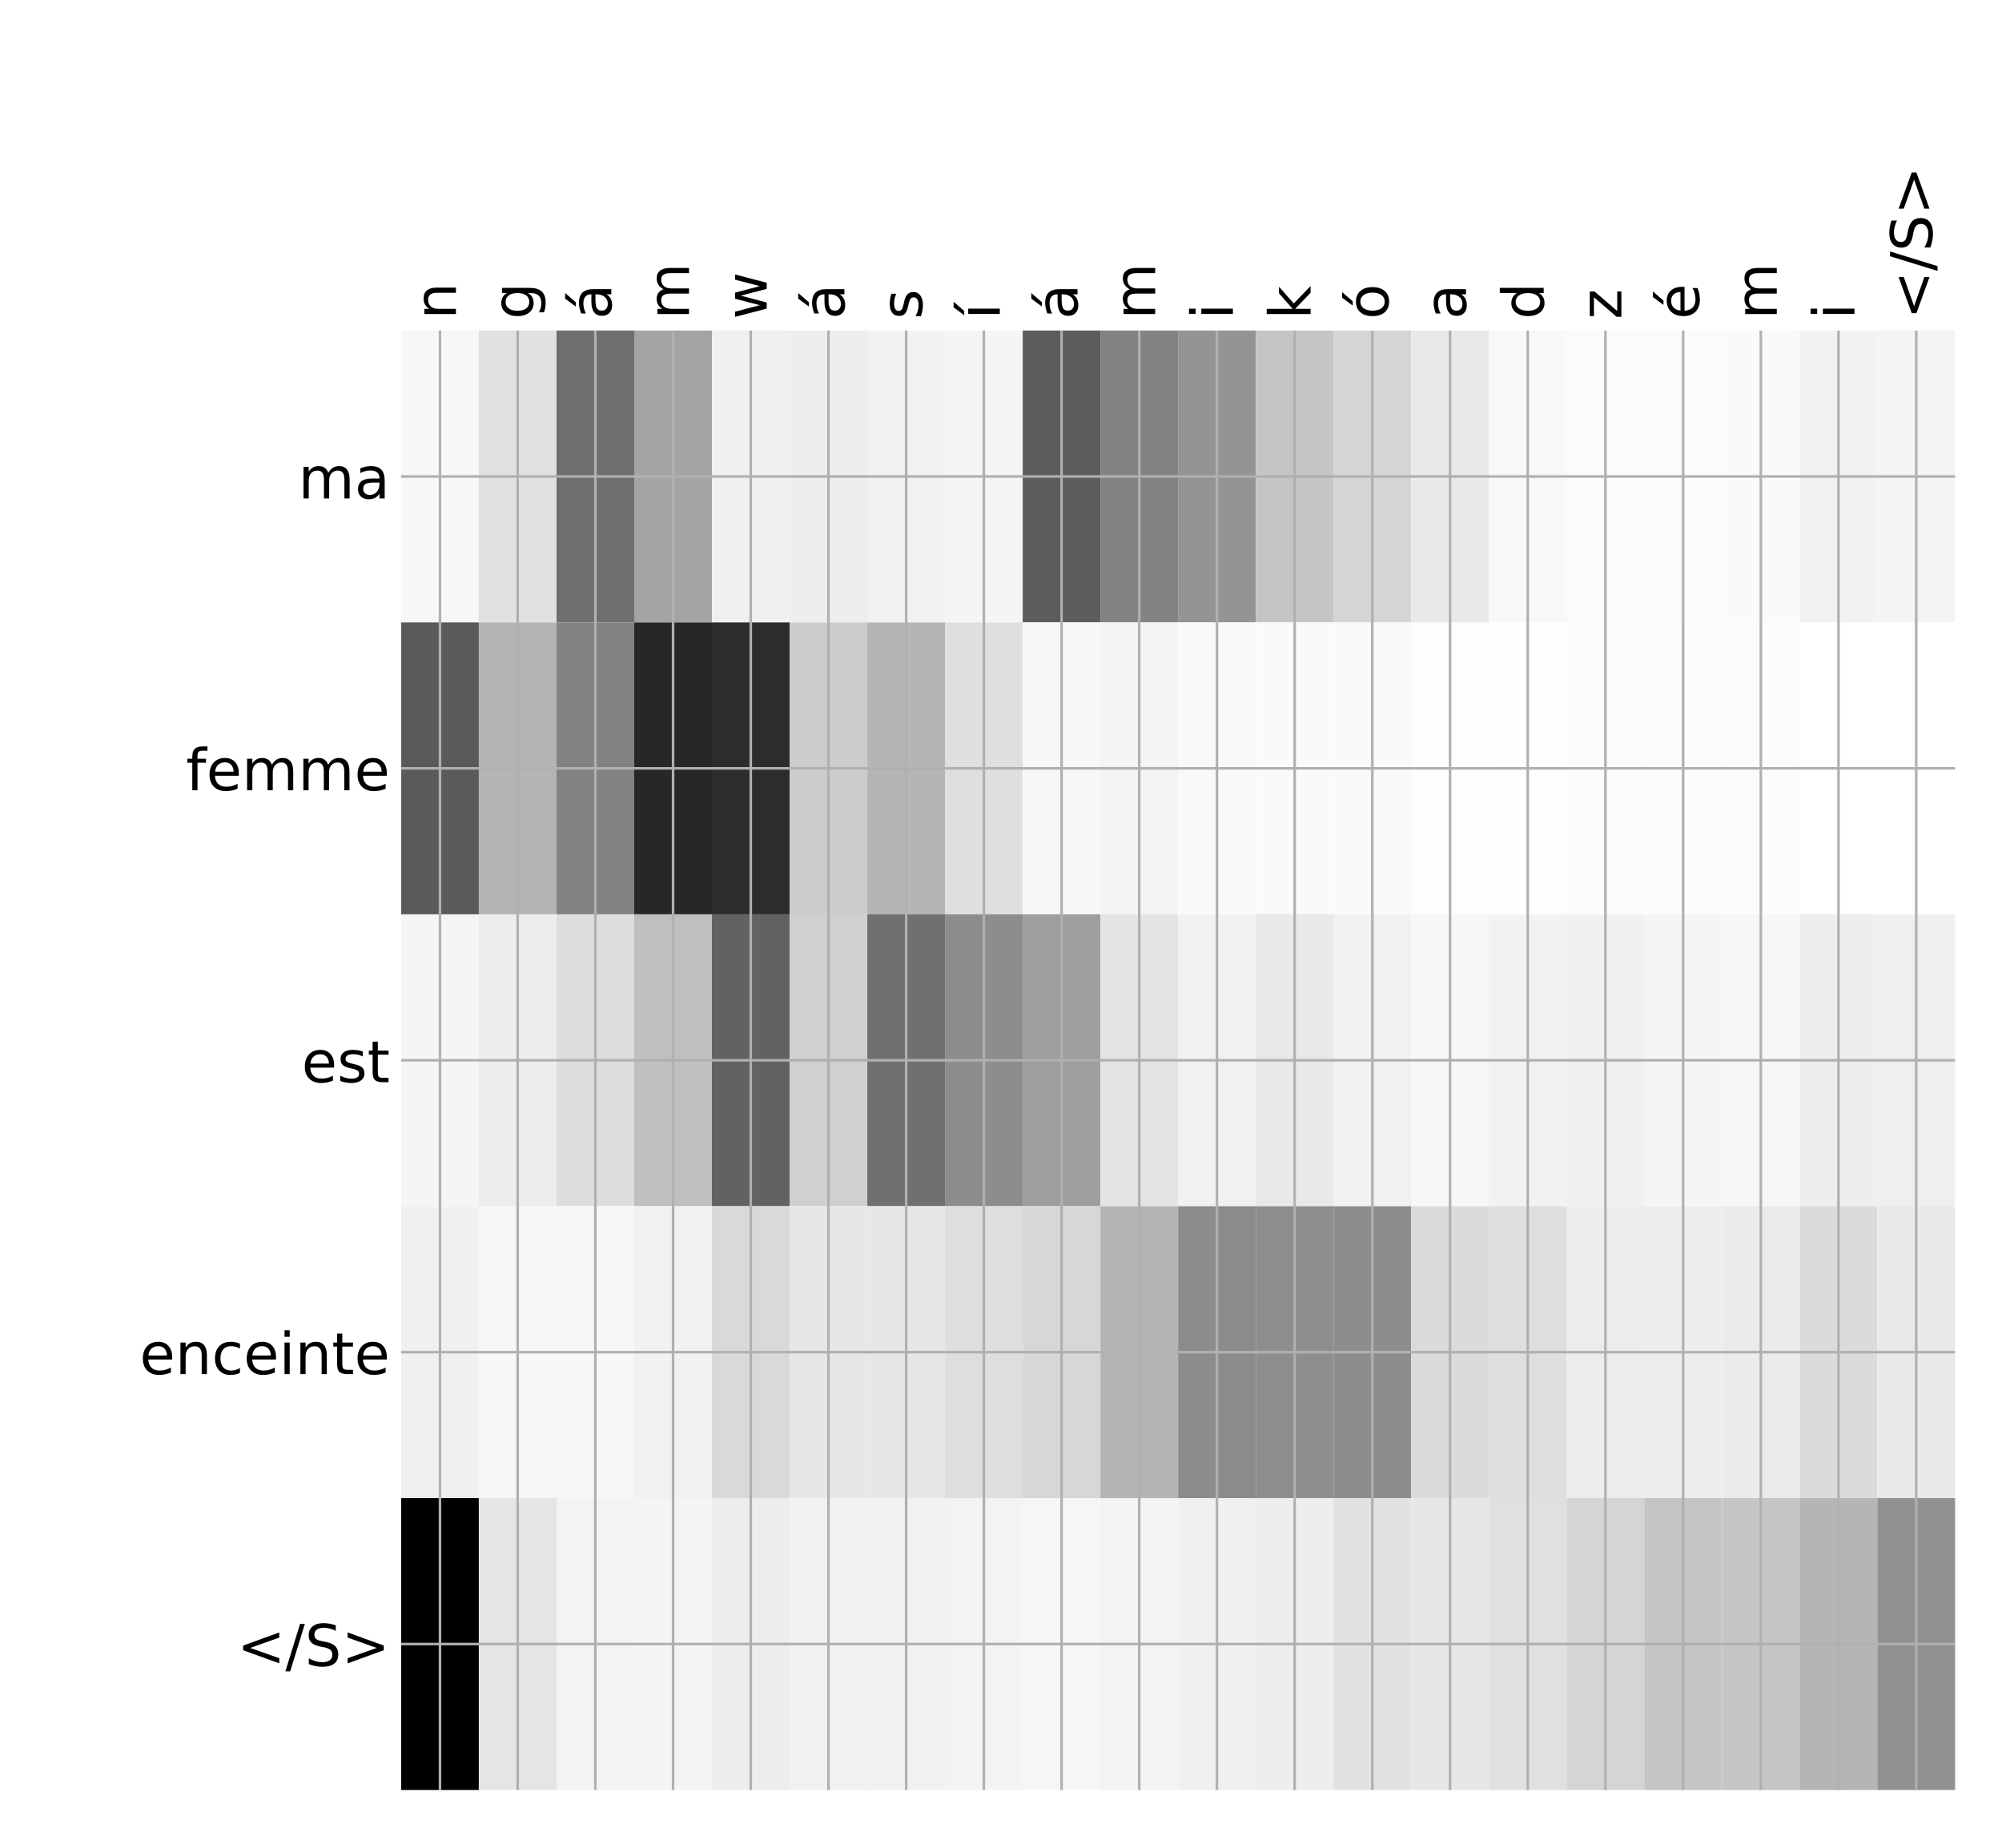 <?xml version="1.0" encoding="utf-8" standalone="no"?>
<!DOCTYPE svg PUBLIC "-//W3C//DTD SVG 1.1//EN"
  "http://www.w3.org/Graphics/SVG/1.1/DTD/svg11.dtd">
<!-- Created with matplotlib (http://matplotlib.org/) -->
<svg height="576pt" version="1.1" viewBox="0 0 624 576" width="624pt" xmlns="http://www.w3.org/2000/svg" xmlns:xlink="http://www.w3.org/1999/xlink">
 <defs>
  <style type="text/css">
*{stroke-linecap:butt;stroke-linejoin:round;}
  </style>
 </defs>
 <g id="figure_1">
  <g id="patch_1">
   <path d="M 0 576 
L 624 576 
L 624 0 
L 0 0 
z
" style="fill:#ffffff;"/>
  </g>
  <g id="axes_1">
   <g id="PolyCollection_1">
    <path clip-path="url(#p80ff401727)" d="M 125.03 103.033 
L 125.03 194.027 
L 149.247 194.027 
L 149.247 103.033 
L 125.03 103.033 
z
" style="fill:#f7f7f7;"/>
    <path clip-path="url(#p80ff401727)" d="M 149.247 103.033 
L 149.247 194.027 
L 173.465 194.027 
L 173.465 103.033 
L 149.247 103.033 
z
" style="fill:#e1e1e1;"/>
    <path clip-path="url(#p80ff401727)" d="M 173.465 103.033 
L 173.465 194.027 
L 197.682 194.027 
L 197.682 103.033 
L 173.465 103.033 
z
" style="fill:#6f6f6f;"/>
    <path clip-path="url(#p80ff401727)" d="M 197.682 103.033 
L 197.682 194.027 
L 221.899 194.027 
L 221.899 103.033 
L 197.682 103.033 
z
" style="fill:#a4a4a4;"/>
    <path clip-path="url(#p80ff401727)" d="M 221.899 103.033 
L 221.899 194.027 
L 246.116 194.027 
L 246.116 103.033 
L 221.899 103.033 
z
" style="fill:#f0f0f0;"/>
    <path clip-path="url(#p80ff401727)" d="M 246.116 103.033 
L 246.116 194.027 
L 270.334 194.027 
L 270.334 103.033 
L 246.116 103.033 
z
" style="fill:#eeeeee;"/>
    <path clip-path="url(#p80ff401727)" d="M 270.334 103.033 
L 270.334 194.027 
L 294.551 194.027 
L 294.551 103.033 
L 270.334 103.033 
z
" style="fill:#f2f2f2;"/>
    <path clip-path="url(#p80ff401727)" d="M 294.551 103.033 
L 294.551 194.027 
L 318.768 194.027 
L 318.768 103.033 
L 294.551 103.033 
z
" style="fill:#f5f5f5;"/>
    <path clip-path="url(#p80ff401727)" d="M 318.768 103.033 
L 318.768 194.027 
L 342.985 194.027 
L 342.985 103.033 
L 318.768 103.033 
z
" style="fill:#5c5c5c;"/>
    <path clip-path="url(#p80ff401727)" d="M 342.985 103.033 
L 342.985 194.027 
L 367.203 194.027 
L 367.203 103.033 
L 342.985 103.033 
z
" style="fill:#838383;"/>
    <path clip-path="url(#p80ff401727)" d="M 367.203 103.033 
L 367.203 194.027 
L 391.42 194.027 
L 391.42 103.033 
L 367.203 103.033 
z
" style="fill:#949494;"/>
    <path clip-path="url(#p80ff401727)" d="M 391.42 103.033 
L 391.42 194.027 
L 415.637 194.027 
L 415.637 103.033 
L 391.42 103.033 
z
" style="fill:#c5c5c5;"/>
    <path clip-path="url(#p80ff401727)" d="M 415.637 103.033 
L 415.637 194.027 
L 439.854 194.027 
L 439.854 103.033 
L 415.637 103.033 
z
" style="fill:#d5d5d5;"/>
    <path clip-path="url(#p80ff401727)" d="M 439.854 103.033 
L 439.854 194.027 
L 464.072 194.027 
L 464.072 103.033 
L 439.854 103.033 
z
" style="fill:#e9e9e9;"/>
    <path clip-path="url(#p80ff401727)" d="M 464.072 103.033 
L 464.072 194.027 
L 488.289 194.027 
L 488.289 103.033 
L 464.072 103.033 
z
" style="fill:#f8f8f8;"/>
    <path clip-path="url(#p80ff401727)" d="M 488.289 103.033 
L 488.289 194.027 
L 512.506 194.027 
L 512.506 103.033 
L 488.289 103.033 
z
" style="fill:#fbfbfb;"/>
    <path clip-path="url(#p80ff401727)" d="M 512.506 103.033 
L 512.506 194.027 
L 536.723 194.027 
L 536.723 103.033 
L 512.506 103.033 
z
" style="fill:#fbfbfb;"/>
    <path clip-path="url(#p80ff401727)" d="M 536.723 103.033 
L 536.723 194.027 
L 560.941 194.027 
L 560.941 103.033 
L 536.723 103.033 
z
" style="fill:#fafafa;"/>
    <path clip-path="url(#p80ff401727)" d="M 560.941 103.033 
L 560.941 194.027 
L 585.158 194.027 
L 585.158 103.033 
L 560.941 103.033 
z
" style="fill:#f2f2f2;"/>
    <path clip-path="url(#p80ff401727)" d="M 585.158 103.033 
L 585.158 194.027 
L 609.375 194.027 
L 609.375 103.033 
L 585.158 103.033 
z
" style="fill:#f4f4f4;"/>
    <path clip-path="url(#p80ff401727)" d="M 125.03 194.027 
L 125.03 285.02 
L 149.247 285.02 
L 149.247 194.027 
L 125.03 194.027 
z
" style="fill:#5a5a5a;"/>
    <path clip-path="url(#p80ff401727)" d="M 149.247 194.027 
L 149.247 285.02 
L 173.465 285.02 
L 173.465 194.027 
L 149.247 194.027 
z
" style="fill:#b4b4b4;"/>
    <path clip-path="url(#p80ff401727)" d="M 173.465 194.027 
L 173.465 285.02 
L 197.682 285.02 
L 197.682 194.027 
L 173.465 194.027 
z
" style="fill:#828282;"/>
    <path clip-path="url(#p80ff401727)" d="M 197.682 194.027 
L 197.682 285.02 
L 221.899 285.02 
L 221.899 194.027 
L 197.682 194.027 
z
" style="fill:#272727;"/>
    <path clip-path="url(#p80ff401727)" d="M 221.899 194.027 
L 221.899 285.02 
L 246.116 285.02 
L 246.116 194.027 
L 221.899 194.027 
z
" style="fill:#2c2c2c;"/>
    <path clip-path="url(#p80ff401727)" d="M 246.116 194.027 
L 246.116 285.02 
L 270.334 285.02 
L 270.334 194.027 
L 246.116 194.027 
z
" style="fill:#cccccc;"/>
    <path clip-path="url(#p80ff401727)" d="M 270.334 194.027 
L 270.334 285.02 
L 294.551 285.02 
L 294.551 194.027 
L 270.334 194.027 
z
" style="fill:#b5b5b5;"/>
    <path clip-path="url(#p80ff401727)" d="M 294.551 194.027 
L 294.551 285.02 
L 318.768 285.02 
L 318.768 194.027 
L 294.551 194.027 
z
" style="fill:#dfdfdf;"/>
    <path clip-path="url(#p80ff401727)" d="M 318.768 194.027 
L 318.768 285.02 
L 342.985 285.02 
L 342.985 194.027 
L 318.768 194.027 
z
" style="fill:#f7f7f7;"/>
    <path clip-path="url(#p80ff401727)" d="M 342.985 194.027 
L 342.985 285.02 
L 367.203 285.02 
L 367.203 194.027 
L 342.985 194.027 
z
" style="fill:#f4f4f4;"/>
    <path clip-path="url(#p80ff401727)" d="M 367.203 194.027 
L 367.203 285.02 
L 391.42 285.02 
L 391.42 194.027 
L 367.203 194.027 
z
" style="fill:#f9f9f9;"/>
    <path clip-path="url(#p80ff401727)" d="M 391.42 194.027 
L 391.42 285.02 
L 415.637 285.02 
L 415.637 194.027 
L 391.42 194.027 
z
" style="fill:#fafafa;"/>
    <path clip-path="url(#p80ff401727)" d="M 415.637 194.027 
L 415.637 285.02 
L 439.854 285.02 
L 439.854 194.027 
L 415.637 194.027 
z
" style="fill:#fafafa;"/>
    <path clip-path="url(#p80ff401727)" d="M 439.854 194.027 
L 439.854 285.02 
L 464.072 285.02 
L 464.072 194.027 
L 439.854 194.027 
z
" style="fill:#fdfdfd;"/>
    <path clip-path="url(#p80ff401727)" d="M 464.072 194.027 
L 464.072 285.02 
L 488.289 285.02 
L 488.289 194.027 
L 464.072 194.027 
z
" style="fill:#fefefe;"/>
    <path clip-path="url(#p80ff401727)" d="M 488.289 194.027 
L 488.289 285.02 
L 512.506 285.02 
L 512.506 194.027 
L 488.289 194.027 
z
" style="fill:#fcfcfc;"/>
    <path clip-path="url(#p80ff401727)" d="M 512.506 194.027 
L 512.506 285.02 
L 536.723 285.02 
L 536.723 194.027 
L 512.506 194.027 
z
" style="fill:#fcfcfc;"/>
    <path clip-path="url(#p80ff401727)" d="M 536.723 194.027 
L 536.723 285.02 
L 560.941 285.02 
L 560.941 194.027 
L 536.723 194.027 
z
" style="fill:#fcfcfc;"/>
    <path clip-path="url(#p80ff401727)" d="M 560.941 194.027 
L 560.941 285.02 
L 585.158 285.02 
L 585.158 194.027 
L 560.941 194.027 
z
" style="fill:#ffffff;"/>
    <path clip-path="url(#p80ff401727)" d="M 585.158 194.027 
L 585.158 285.02 
L 609.375 285.02 
L 609.375 194.027 
L 585.158 194.027 
z
" style="fill:#ffffff;"/>
    <path clip-path="url(#p80ff401727)" d="M 125.03 285.02 
L 125.03 376.013 
L 149.247 376.013 
L 149.247 285.02 
L 125.03 285.02 
z
" style="fill:#f5f5f5;"/>
    <path clip-path="url(#p80ff401727)" d="M 149.247 285.02 
L 149.247 376.013 
L 173.465 376.013 
L 173.465 285.02 
L 149.247 285.02 
z
" style="fill:#ededed;"/>
    <path clip-path="url(#p80ff401727)" d="M 173.465 285.02 
L 173.465 376.013 
L 197.682 376.013 
L 197.682 285.02 
L 173.465 285.02 
z
" style="fill:#dddddd;"/>
    <path clip-path="url(#p80ff401727)" d="M 197.682 285.02 
L 197.682 376.013 
L 221.899 376.013 
L 221.899 285.02 
L 197.682 285.02 
z
" style="fill:#bfbfbf;"/>
    <path clip-path="url(#p80ff401727)" d="M 221.899 285.02 
L 221.899 376.013 
L 246.116 376.013 
L 246.116 285.02 
L 221.899 285.02 
z
" style="fill:#626262;"/>
    <path clip-path="url(#p80ff401727)" d="M 246.116 285.02 
L 246.116 376.013 
L 270.334 376.013 
L 270.334 285.02 
L 246.116 285.02 
z
" style="fill:#d0d0d0;"/>
    <path clip-path="url(#p80ff401727)" d="M 270.334 285.02 
L 270.334 376.013 
L 294.551 376.013 
L 294.551 285.02 
L 270.334 285.02 
z
" style="fill:#707070;"/>
    <path clip-path="url(#p80ff401727)" d="M 294.551 285.02 
L 294.551 376.013 
L 318.768 376.013 
L 318.768 285.02 
L 294.551 285.02 
z
" style="fill:#8d8d8d;"/>
    <path clip-path="url(#p80ff401727)" d="M 318.768 285.02 
L 318.768 376.013 
L 342.985 376.013 
L 342.985 285.02 
L 318.768 285.02 
z
" style="fill:#9e9e9e;"/>
    <path clip-path="url(#p80ff401727)" d="M 342.985 285.02 
L 342.985 376.013 
L 367.203 376.013 
L 367.203 285.02 
L 342.985 285.02 
z
" style="fill:#e4e4e4;"/>
    <path clip-path="url(#p80ff401727)" d="M 367.203 285.02 
L 367.203 376.013 
L 391.42 376.013 
L 391.42 285.02 
L 367.203 285.02 
z
" style="fill:#f1f1f1;"/>
    <path clip-path="url(#p80ff401727)" d="M 391.42 285.02 
L 391.42 376.013 
L 415.637 376.013 
L 415.637 285.02 
L 391.42 285.02 
z
" style="fill:#e9e9e9;"/>
    <path clip-path="url(#p80ff401727)" d="M 415.637 285.02 
L 415.637 376.013 
L 439.854 376.013 
L 439.854 285.02 
L 415.637 285.02 
z
" style="fill:#f1f1f1;"/>
    <path clip-path="url(#p80ff401727)" d="M 439.854 285.02 
L 439.854 376.013 
L 464.072 376.013 
L 464.072 285.02 
L 439.854 285.02 
z
" style="fill:#f7f7f7;"/>
    <path clip-path="url(#p80ff401727)" d="M 464.072 285.02 
L 464.072 376.013 
L 488.289 376.013 
L 488.289 285.02 
L 464.072 285.02 
z
" style="fill:#f2f2f2;"/>
    <path clip-path="url(#p80ff401727)" d="M 488.289 285.02 
L 488.289 376.013 
L 512.506 376.013 
L 512.506 285.02 
L 488.289 285.02 
z
" style="fill:#f0f0f0;"/>
    <path clip-path="url(#p80ff401727)" d="M 512.506 285.02 
L 512.506 376.013 
L 536.723 376.013 
L 536.723 285.02 
L 512.506 285.02 
z
" style="fill:#f5f5f5;"/>
    <path clip-path="url(#p80ff401727)" d="M 536.723 285.02 
L 536.723 376.013 
L 560.941 376.013 
L 560.941 285.02 
L 536.723 285.02 
z
" style="fill:#f7f7f7;"/>
    <path clip-path="url(#p80ff401727)" d="M 560.941 285.02 
L 560.941 376.013 
L 585.158 376.013 
L 585.158 285.02 
L 560.941 285.02 
z
" style="fill:#eeeeee;"/>
    <path clip-path="url(#p80ff401727)" d="M 585.158 285.02 
L 585.158 376.013 
L 609.375 376.013 
L 609.375 285.02 
L 585.158 285.02 
z
" style="fill:#efefef;"/>
    <path clip-path="url(#p80ff401727)" d="M 125.03 376.013 
L 125.03 467.007 
L 149.247 467.007 
L 149.247 376.013 
L 125.03 376.013 
z
" style="fill:#f0f0f0;"/>
    <path clip-path="url(#p80ff401727)" d="M 149.247 376.013 
L 149.247 467.007 
L 173.465 467.007 
L 173.465 376.013 
L 149.247 376.013 
z
" style="fill:#f7f7f7;"/>
    <path clip-path="url(#p80ff401727)" d="M 173.465 376.013 
L 173.465 467.007 
L 197.682 467.007 
L 197.682 376.013 
L 173.465 376.013 
z
" style="fill:#f7f7f7;"/>
    <path clip-path="url(#p80ff401727)" d="M 197.682 376.013 
L 197.682 467.007 
L 221.899 467.007 
L 221.899 376.013 
L 197.682 376.013 
z
" style="fill:#f1f1f1;"/>
    <path clip-path="url(#p80ff401727)" d="M 221.899 376.013 
L 221.899 467.007 
L 246.116 467.007 
L 246.116 376.013 
L 221.899 376.013 
z
" style="fill:#d9d9d9;"/>
    <path clip-path="url(#p80ff401727)" d="M 246.116 376.013 
L 246.116 467.007 
L 270.334 467.007 
L 270.334 376.013 
L 246.116 376.013 
z
" style="fill:#e7e7e7;"/>
    <path clip-path="url(#p80ff401727)" d="M 270.334 376.013 
L 270.334 467.007 
L 294.551 467.007 
L 294.551 376.013 
L 270.334 376.013 
z
" style="fill:#e7e7e7;"/>
    <path clip-path="url(#p80ff401727)" d="M 294.551 376.013 
L 294.551 467.007 
L 318.768 467.007 
L 318.768 376.013 
L 294.551 376.013 
z
" style="fill:#dedede;"/>
    <path clip-path="url(#p80ff401727)" d="M 318.768 376.013 
L 318.768 467.007 
L 342.985 467.007 
L 342.985 376.013 
L 318.768 376.013 
z
" style="fill:#d7d7d7;"/>
    <path clip-path="url(#p80ff401727)" d="M 342.985 376.013 
L 342.985 467.007 
L 367.203 467.007 
L 367.203 376.013 
L 342.985 376.013 
z
" style="fill:#b4b4b4;"/>
    <path clip-path="url(#p80ff401727)" d="M 367.203 376.013 
L 367.203 467.007 
L 391.42 467.007 
L 391.42 376.013 
L 367.203 376.013 
z
" style="fill:#8c8c8c;"/>
    <path clip-path="url(#p80ff401727)" d="M 391.42 376.013 
L 391.42 467.007 
L 415.637 467.007 
L 415.637 376.013 
L 391.42 376.013 
z
" style="fill:#8e8e8e;"/>
    <path clip-path="url(#p80ff401727)" d="M 415.637 376.013 
L 415.637 467.007 
L 439.854 467.007 
L 439.854 376.013 
L 415.637 376.013 
z
" style="fill:#8d8d8d;"/>
    <path clip-path="url(#p80ff401727)" d="M 439.854 376.013 
L 439.854 467.007 
L 464.072 467.007 
L 464.072 376.013 
L 439.854 376.013 
z
" style="fill:#dbdbdb;"/>
    <path clip-path="url(#p80ff401727)" d="M 464.072 376.013 
L 464.072 467.007 
L 488.289 467.007 
L 488.289 376.013 
L 464.072 376.013 
z
" style="fill:#dfdfdf;"/>
    <path clip-path="url(#p80ff401727)" d="M 488.289 376.013 
L 488.289 467.007 
L 512.506 467.007 
L 512.506 376.013 
L 488.289 376.013 
z
" style="fill:#ececec;"/>
    <path clip-path="url(#p80ff401727)" d="M 512.506 376.013 
L 512.506 467.007 
L 536.723 467.007 
L 536.723 376.013 
L 512.506 376.013 
z
" style="fill:#ededed;"/>
    <path clip-path="url(#p80ff401727)" d="M 536.723 376.013 
L 536.723 467.007 
L 560.941 467.007 
L 560.941 376.013 
L 536.723 376.013 
z
" style="fill:#ebebeb;"/>
    <path clip-path="url(#p80ff401727)" d="M 560.941 376.013 
L 560.941 467.007 
L 585.158 467.007 
L 585.158 376.013 
L 560.941 376.013 
z
" style="fill:#dbdbdb;"/>
    <path clip-path="url(#p80ff401727)" d="M 585.158 376.013 
L 585.158 467.007 
L 609.375 467.007 
L 609.375 376.013 
L 585.158 376.013 
z
" style="fill:#e9e9e9;"/>
    <path clip-path="url(#p80ff401727)" d="M 125.03 467.007 
L 125.03 558 
L 149.247 558 
L 149.247 467.007 
L 125.03 467.007 
z
"/>
    <path clip-path="url(#p80ff401727)" d="M 149.247 467.007 
L 149.247 558 
L 173.465 558 
L 173.465 467.007 
L 149.247 467.007 
z
" style="fill:#e5e5e5;"/>
    <path clip-path="url(#p80ff401727)" d="M 173.465 467.007 
L 173.465 558 
L 197.682 558 
L 197.682 467.007 
L 173.465 467.007 
z
" style="fill:#f3f3f3;"/>
    <path clip-path="url(#p80ff401727)" d="M 197.682 467.007 
L 197.682 558 
L 221.899 558 
L 221.899 467.007 
L 197.682 467.007 
z
" style="fill:#f4f4f4;"/>
    <path clip-path="url(#p80ff401727)" d="M 221.899 467.007 
L 221.899 558 
L 246.116 558 
L 246.116 467.007 
L 221.899 467.007 
z
" style="fill:#ededed;"/>
    <path clip-path="url(#p80ff401727)" d="M 246.116 467.007 
L 246.116 558 
L 270.334 558 
L 270.334 467.007 
L 246.116 467.007 
z
" style="fill:#f1f1f1;"/>
    <path clip-path="url(#p80ff401727)" d="M 270.334 467.007 
L 270.334 558 
L 294.551 558 
L 294.551 467.007 
L 270.334 467.007 
z
" style="fill:#f1f1f1;"/>
    <path clip-path="url(#p80ff401727)" d="M 294.551 467.007 
L 294.551 558 
L 318.768 558 
L 318.768 467.007 
L 294.551 467.007 
z
" style="fill:#f3f3f3;"/>
    <path clip-path="url(#p80ff401727)" d="M 318.768 467.007 
L 318.768 558 
L 342.985 558 
L 342.985 467.007 
L 318.768 467.007 
z
" style="fill:#f6f6f6;"/>
    <path clip-path="url(#p80ff401727)" d="M 342.985 467.007 
L 342.985 558 
L 367.203 558 
L 367.203 467.007 
L 342.985 467.007 
z
" style="fill:#f3f3f3;"/>
    <path clip-path="url(#p80ff401727)" d="M 367.203 467.007 
L 367.203 558 
L 391.42 558 
L 391.42 467.007 
L 367.203 467.007 
z
" style="fill:#f0f0f0;"/>
    <path clip-path="url(#p80ff401727)" d="M 391.42 467.007 
L 391.42 558 
L 415.637 558 
L 415.637 467.007 
L 391.42 467.007 
z
" style="fill:#eeeeee;"/>
    <path clip-path="url(#p80ff401727)" d="M 415.637 467.007 
L 415.637 558 
L 439.854 558 
L 439.854 467.007 
L 415.637 467.007 
z
" style="fill:#e2e2e2;"/>
    <path clip-path="url(#p80ff401727)" d="M 439.854 467.007 
L 439.854 558 
L 464.072 558 
L 464.072 467.007 
L 439.854 467.007 
z
" style="fill:#e7e7e7;"/>
    <path clip-path="url(#p80ff401727)" d="M 464.072 467.007 
L 464.072 558 
L 488.289 558 
L 488.289 467.007 
L 464.072 467.007 
z
" style="fill:#e0e0e0;"/>
    <path clip-path="url(#p80ff401727)" d="M 488.289 467.007 
L 488.289 558 
L 512.506 558 
L 512.506 467.007 
L 488.289 467.007 
z
" style="fill:#d5d5d5;"/>
    <path clip-path="url(#p80ff401727)" d="M 512.506 467.007 
L 512.506 558 
L 536.723 558 
L 536.723 467.007 
L 512.506 467.007 
z
" style="fill:#c5c5c5;"/>
    <path clip-path="url(#p80ff401727)" d="M 536.723 467.007 
L 536.723 558 
L 560.941 558 
L 560.941 467.007 
L 536.723 467.007 
z
" style="fill:#c5c5c5;"/>
    <path clip-path="url(#p80ff401727)" d="M 560.941 467.007 
L 560.941 558 
L 585.158 558 
L 585.158 467.007 
L 560.941 467.007 
z
" style="fill:#b5b5b5;"/>
    <path clip-path="url(#p80ff401727)" d="M 585.158 467.007 
L 585.158 558 
L 609.375 558 
L 609.375 467.007 
L 585.158 467.007 
z
" style="fill:#919191;"/>
   </g>
   <g id="matplotlib.axis_1">
    <g id="xtick_1">
     <g id="line2d_1">
      <path clip-path="url(#p80ff401727)" d="M 137.139 558 
L 137.139 103.033 
" style="fill:none;stroke:#b0b0b0;stroke-linecap:square;stroke-width:0.8;"/>
     </g>
     <g id="line2d_2"/>
     <g id="text_1">
      <!-- n -->
      <defs>
       <path d="M 54.891 33.016 
L 54.891 0 
L 45.906 0 
L 45.906 32.719 
Q 45.906 40.484 42.875 44.328 
Q 39.844 48.188 33.797 48.188 
Q 26.516 48.188 22.312 43.547 
Q 18.109 38.922 18.109 30.906 
L 18.109 0 
L 9.078 0 
L 9.078 54.688 
L 18.109 54.688 
L 18.109 46.188 
Q 21.344 51.125 25.703 53.562 
Q 30.078 56 35.797 56 
Q 45.219 56 50.047 50.172 
Q 54.891 44.344 54.891 33.016 
z
" id="DejaVuSans-6e"/>
      </defs>
      <g transform="translate(142.106 99.533)rotate(-90)scale(0.18 -0.18)">
       <use xlink:href="#DejaVuSans-6e"/>
      </g>
     </g>
    </g>
    <g id="xtick_2">
     <g id="line2d_3">
      <path clip-path="url(#p80ff401727)" d="M 161.356 558 
L 161.356 103.033 
" style="fill:none;stroke:#b0b0b0;stroke-linecap:square;stroke-width:0.8;"/>
     </g>
     <g id="line2d_4"/>
     <g id="text_2">
      <!-- g -->
      <defs>
       <path d="M 45.406 27.984 
Q 45.406 37.75 41.375 43.109 
Q 37.359 48.484 30.078 48.484 
Q 22.859 48.484 18.828 43.109 
Q 14.797 37.75 14.797 27.984 
Q 14.797 18.266 18.828 12.891 
Q 22.859 7.516 30.078 7.516 
Q 37.359 7.516 41.375 12.891 
Q 45.406 18.266 45.406 27.984 
z
M 54.391 6.781 
Q 54.391 -7.172 48.188 -13.984 
Q 42 -20.797 29.203 -20.797 
Q 24.469 -20.797 20.266 -20.094 
Q 16.062 -19.391 12.109 -17.922 
L 12.109 -9.188 
Q 16.062 -11.328 19.922 -12.344 
Q 23.781 -13.375 27.781 -13.375 
Q 36.625 -13.375 41.016 -8.766 
Q 45.406 -4.156 45.406 5.172 
L 45.406 9.625 
Q 42.625 4.781 38.281 2.391 
Q 33.938 0 27.875 0 
Q 17.828 0 11.672 7.656 
Q 5.516 15.328 5.516 27.984 
Q 5.516 40.672 11.672 48.328 
Q 17.828 56 27.875 56 
Q 33.938 56 38.281 53.609 
Q 42.625 51.219 45.406 46.391 
L 45.406 54.688 
L 54.391 54.688 
z
" id="DejaVuSans-67"/>
      </defs>
      <g transform="translate(166.323 99.533)rotate(-90)scale(0.18 -0.18)">
       <use xlink:href="#DejaVuSans-67"/>
      </g>
     </g>
    </g>
    <g id="xtick_3">
     <g id="line2d_5">
      <path clip-path="url(#p80ff401727)" d="M 185.573 558 
L 185.573 103.033 
" style="fill:none;stroke:#b0b0b0;stroke-linecap:square;stroke-width:0.8;"/>
     </g>
     <g id="line2d_6"/>
     <g id="text_3">
      <!-- á -->
      <defs>
       <path d="M 34.281 27.484 
Q 23.391 27.484 19.188 25 
Q 14.984 22.516 14.984 16.5 
Q 14.984 11.719 18.141 8.906 
Q 21.297 6.109 26.703 6.109 
Q 34.188 6.109 38.703 11.406 
Q 43.219 16.703 43.219 25.484 
L 43.219 27.484 
z
M 52.203 31.203 
L 52.203 0 
L 43.219 0 
L 43.219 8.297 
Q 40.141 3.328 35.547 0.953 
Q 30.953 -1.422 24.312 -1.422 
Q 15.922 -1.422 10.953 3.297 
Q 6 8.016 6 15.922 
Q 6 25.141 12.172 29.828 
Q 18.359 34.516 30.609 34.516 
L 43.219 34.516 
L 43.219 35.406 
Q 43.219 41.609 39.141 45 
Q 35.062 48.391 27.688 48.391 
Q 23 48.391 18.547 47.266 
Q 14.109 46.141 10.016 43.891 
L 10.016 52.203 
Q 14.938 54.109 19.578 55.047 
Q 24.219 56 28.609 56 
Q 40.484 56 46.344 49.844 
Q 52.203 43.703 52.203 31.203 
z
M 35.781 79.984 
L 45.5 79.984 
L 29.594 61.625 
L 22.109 61.625 
z
" id="DejaVuSans-e1"/>
      </defs>
      <g transform="translate(190.54 99.533)rotate(-90)scale(0.18 -0.18)">
       <use xlink:href="#DejaVuSans-e1"/>
      </g>
     </g>
    </g>
    <g id="xtick_4">
     <g id="line2d_7">
      <path clip-path="url(#p80ff401727)" d="M 209.791 558 
L 209.791 103.033 
" style="fill:none;stroke:#b0b0b0;stroke-linecap:square;stroke-width:0.8;"/>
     </g>
     <g id="line2d_8"/>
     <g id="text_4">
      <!-- m -->
      <defs>
       <path d="M 52 44.188 
Q 55.375 50.25 60.062 53.125 
Q 64.75 56 71.094 56 
Q 79.641 56 84.281 50.016 
Q 88.922 44.047 88.922 33.016 
L 88.922 0 
L 79.891 0 
L 79.891 32.719 
Q 79.891 40.578 77.094 44.375 
Q 74.312 48.188 68.609 48.188 
Q 61.625 48.188 57.562 43.547 
Q 53.516 38.922 53.516 30.906 
L 53.516 0 
L 44.484 0 
L 44.484 32.719 
Q 44.484 40.625 41.703 44.406 
Q 38.922 48.188 33.109 48.188 
Q 26.219 48.188 22.156 43.531 
Q 18.109 38.875 18.109 30.906 
L 18.109 0 
L 9.078 0 
L 9.078 54.688 
L 18.109 54.688 
L 18.109 46.188 
Q 21.188 51.219 25.484 53.609 
Q 29.781 56 35.688 56 
Q 41.656 56 45.828 52.969 
Q 50 49.953 52 44.188 
z
" id="DejaVuSans-6d"/>
      </defs>
      <g transform="translate(214.757 99.533)rotate(-90)scale(0.18 -0.18)">
       <use xlink:href="#DejaVuSans-6d"/>
      </g>
     </g>
    </g>
    <g id="xtick_5">
     <g id="line2d_9">
      <path clip-path="url(#p80ff401727)" d="M 234.008 558 
L 234.008 103.033 
" style="fill:none;stroke:#b0b0b0;stroke-linecap:square;stroke-width:0.8;"/>
     </g>
     <g id="line2d_10"/>
     <g id="text_5">
      <!-- w -->
      <defs>
       <path d="M 4.203 54.688 
L 13.188 54.688 
L 24.422 12.016 
L 35.594 54.688 
L 46.188 54.688 
L 57.422 12.016 
L 68.609 54.688 
L 77.594 54.688 
L 63.281 0 
L 52.688 0 
L 40.922 44.828 
L 29.109 0 
L 18.5 0 
z
" id="DejaVuSans-77"/>
      </defs>
      <g transform="translate(238.975 99.533)rotate(-90)scale(0.18 -0.18)">
       <use xlink:href="#DejaVuSans-77"/>
      </g>
     </g>
    </g>
    <g id="xtick_6">
     <g id="line2d_11">
      <path clip-path="url(#p80ff401727)" d="M 258.225 558 
L 258.225 103.033 
" style="fill:none;stroke:#b0b0b0;stroke-linecap:square;stroke-width:0.8;"/>
     </g>
     <g id="line2d_12"/>
     <g id="text_6">
      <!-- á -->
      <g transform="translate(263.192 99.533)rotate(-90)scale(0.18 -0.18)">
       <use xlink:href="#DejaVuSans-e1"/>
      </g>
     </g>
    </g>
    <g id="xtick_7">
     <g id="line2d_13">
      <path clip-path="url(#p80ff401727)" d="M 282.442 558 
L 282.442 103.033 
" style="fill:none;stroke:#b0b0b0;stroke-linecap:square;stroke-width:0.8;"/>
     </g>
     <g id="line2d_14"/>
     <g id="text_7">
      <!-- s -->
      <defs>
       <path d="M 44.281 53.078 
L 44.281 44.578 
Q 40.484 46.531 36.375 47.5 
Q 32.281 48.484 27.875 48.484 
Q 21.188 48.484 17.844 46.438 
Q 14.5 44.391 14.5 40.281 
Q 14.5 37.156 16.891 35.375 
Q 19.281 33.594 26.516 31.984 
L 29.594 31.297 
Q 39.156 29.25 43.188 25.516 
Q 47.219 21.781 47.219 15.094 
Q 47.219 7.469 41.188 3.016 
Q 35.156 -1.422 24.609 -1.422 
Q 20.219 -1.422 15.453 -0.562 
Q 10.688 0.297 5.422 2 
L 5.422 11.281 
Q 10.406 8.688 15.234 7.391 
Q 20.062 6.109 24.812 6.109 
Q 31.156 6.109 34.562 8.281 
Q 37.984 10.453 37.984 14.406 
Q 37.984 18.062 35.516 20.016 
Q 33.062 21.969 24.703 23.781 
L 21.578 24.516 
Q 13.234 26.266 9.516 29.906 
Q 5.812 33.547 5.812 39.891 
Q 5.812 47.609 11.281 51.797 
Q 16.75 56 26.812 56 
Q 31.781 56 36.172 55.266 
Q 40.578 54.547 44.281 53.078 
z
" id="DejaVuSans-73"/>
      </defs>
      <g transform="translate(287.409 99.533)rotate(-90)scale(0.18 -0.18)">
       <use xlink:href="#DejaVuSans-73"/>
      </g>
     </g>
    </g>
    <g id="xtick_8">
     <g id="line2d_15">
      <path clip-path="url(#p80ff401727)" d="M 306.66 558 
L 306.66 103.033 
" style="fill:none;stroke:#b0b0b0;stroke-linecap:square;stroke-width:0.8;"/>
     </g>
     <g id="line2d_16"/>
     <g id="text_8">
      <!-- í -->
      <defs>
       <path d="M 20.656 79.984 
L 30.375 79.984 
L 14.469 61.625 
L 6.984 61.625 
z
M 9.422 54.688 
L 18.406 54.688 
L 18.406 0 
L 9.422 0 
z
M 13.922 56 
z
" id="DejaVuSans-ed"/>
      </defs>
      <g transform="translate(311.626 99.533)rotate(-90)scale(0.18 -0.18)">
       <use xlink:href="#DejaVuSans-ed"/>
      </g>
     </g>
    </g>
    <g id="xtick_9">
     <g id="line2d_17">
      <path clip-path="url(#p80ff401727)" d="M 330.877 558 
L 330.877 103.033 
" style="fill:none;stroke:#b0b0b0;stroke-linecap:square;stroke-width:0.8;"/>
     </g>
     <g id="line2d_18"/>
     <g id="text_9">
      <!-- á -->
      <g transform="translate(335.844 99.533)rotate(-90)scale(0.18 -0.18)">
       <use xlink:href="#DejaVuSans-e1"/>
      </g>
     </g>
    </g>
    <g id="xtick_10">
     <g id="line2d_19">
      <path clip-path="url(#p80ff401727)" d="M 355.094 558 
L 355.094 103.033 
" style="fill:none;stroke:#b0b0b0;stroke-linecap:square;stroke-width:0.8;"/>
     </g>
     <g id="line2d_20"/>
     <g id="text_10">
      <!-- m -->
      <g transform="translate(360.061 99.533)rotate(-90)scale(0.18 -0.18)">
       <use xlink:href="#DejaVuSans-6d"/>
      </g>
     </g>
    </g>
    <g id="xtick_11">
     <g id="line2d_21">
      <path clip-path="url(#p80ff401727)" d="M 379.311 558 
L 379.311 103.033 
" style="fill:none;stroke:#b0b0b0;stroke-linecap:square;stroke-width:0.8;"/>
     </g>
     <g id="line2d_22"/>
     <g id="text_11">
      <!-- i -->
      <defs>
       <path d="M 9.422 54.688 
L 18.406 54.688 
L 18.406 0 
L 9.422 0 
z
M 9.422 75.984 
L 18.406 75.984 
L 18.406 64.594 
L 9.422 64.594 
z
" id="DejaVuSans-69"/>
      </defs>
      <g transform="translate(384.278 99.533)rotate(-90)scale(0.18 -0.18)">
       <use xlink:href="#DejaVuSans-69"/>
      </g>
     </g>
    </g>
    <g id="xtick_12">
     <g id="line2d_23">
      <path clip-path="url(#p80ff401727)" d="M 403.528 558 
L 403.528 103.033 
" style="fill:none;stroke:#b0b0b0;stroke-linecap:square;stroke-width:0.8;"/>
     </g>
     <g id="line2d_24"/>
     <g id="text_12">
      <!-- k -->
      <defs>
       <path d="M 9.078 75.984 
L 18.109 75.984 
L 18.109 31.109 
L 44.922 54.688 
L 56.391 54.688 
L 27.391 29.109 
L 57.625 0 
L 45.906 0 
L 18.109 26.703 
L 18.109 0 
L 9.078 0 
z
" id="DejaVuSans-6b"/>
      </defs>
      <g transform="translate(408.495 99.533)rotate(-90)scale(0.18 -0.18)">
       <use xlink:href="#DejaVuSans-6b"/>
      </g>
     </g>
    </g>
    <g id="xtick_13">
     <g id="line2d_25">
      <path clip-path="url(#p80ff401727)" d="M 427.746 558 
L 427.746 103.033 
" style="fill:none;stroke:#b0b0b0;stroke-linecap:square;stroke-width:0.8;"/>
     </g>
     <g id="line2d_26"/>
     <g id="text_13">
      <!-- ó -->
      <defs>
       <path d="M 30.609 48.391 
Q 23.391 48.391 19.188 42.75 
Q 14.984 37.109 14.984 27.297 
Q 14.984 17.484 19.156 11.844 
Q 23.344 6.203 30.609 6.203 
Q 37.797 6.203 41.984 11.859 
Q 46.188 17.531 46.188 27.297 
Q 46.188 37.016 41.984 42.703 
Q 37.797 48.391 30.609 48.391 
z
M 30.609 56 
Q 42.328 56 49.016 48.375 
Q 55.719 40.766 55.719 27.297 
Q 55.719 13.875 49.016 6.219 
Q 42.328 -1.422 30.609 -1.422 
Q 18.844 -1.422 12.172 6.219 
Q 5.516 13.875 5.516 27.297 
Q 5.516 40.766 12.172 48.375 
Q 18.844 56 30.609 56 
z
M 37.406 79.984 
L 47.125 79.984 
L 31.219 61.625 
L 23.734 61.625 
z
" id="DejaVuSans-f3"/>
      </defs>
      <g transform="translate(432.713 99.533)rotate(-90)scale(0.18 -0.18)">
       <use xlink:href="#DejaVuSans-f3"/>
      </g>
     </g>
    </g>
    <g id="xtick_14">
     <g id="line2d_27">
      <path clip-path="url(#p80ff401727)" d="M 451.963 558 
L 451.963 103.033 
" style="fill:none;stroke:#b0b0b0;stroke-linecap:square;stroke-width:0.8;"/>
     </g>
     <g id="line2d_28"/>
     <g id="text_14">
      <!-- a -->
      <defs>
       <path d="M 34.281 27.484 
Q 23.391 27.484 19.188 25 
Q 14.984 22.516 14.984 16.5 
Q 14.984 11.719 18.141 8.906 
Q 21.297 6.109 26.703 6.109 
Q 34.188 6.109 38.703 11.406 
Q 43.219 16.703 43.219 25.484 
L 43.219 27.484 
z
M 52.203 31.203 
L 52.203 0 
L 43.219 0 
L 43.219 8.297 
Q 40.141 3.328 35.547 0.953 
Q 30.953 -1.422 24.312 -1.422 
Q 15.922 -1.422 10.953 3.297 
Q 6 8.016 6 15.922 
Q 6 25.141 12.172 29.828 
Q 18.359 34.516 30.609 34.516 
L 43.219 34.516 
L 43.219 35.406 
Q 43.219 41.609 39.141 45 
Q 35.062 48.391 27.688 48.391 
Q 23 48.391 18.547 47.266 
Q 14.109 46.141 10.016 43.891 
L 10.016 52.203 
Q 14.938 54.109 19.578 55.047 
Q 24.219 56 28.609 56 
Q 40.484 56 46.344 49.844 
Q 52.203 43.703 52.203 31.203 
z
" id="DejaVuSans-61"/>
      </defs>
      <g transform="translate(456.93 99.533)rotate(-90)scale(0.18 -0.18)">
       <use xlink:href="#DejaVuSans-61"/>
      </g>
     </g>
    </g>
    <g id="xtick_15">
     <g id="line2d_29">
      <path clip-path="url(#p80ff401727)" d="M 476.18 558 
L 476.18 103.033 
" style="fill:none;stroke:#b0b0b0;stroke-linecap:square;stroke-width:0.8;"/>
     </g>
     <g id="line2d_30"/>
     <g id="text_15">
      <!-- d -->
      <defs>
       <path d="M 45.406 46.391 
L 45.406 75.984 
L 54.391 75.984 
L 54.391 0 
L 45.406 0 
L 45.406 8.203 
Q 42.578 3.328 38.25 0.953 
Q 33.938 -1.422 27.875 -1.422 
Q 17.969 -1.422 11.734 6.484 
Q 5.516 14.406 5.516 27.297 
Q 5.516 40.188 11.734 48.094 
Q 17.969 56 27.875 56 
Q 33.938 56 38.25 53.625 
Q 42.578 51.266 45.406 46.391 
z
M 14.797 27.297 
Q 14.797 17.391 18.875 11.75 
Q 22.953 6.109 30.078 6.109 
Q 37.203 6.109 41.297 11.75 
Q 45.406 17.391 45.406 27.297 
Q 45.406 37.203 41.297 42.844 
Q 37.203 48.484 30.078 48.484 
Q 22.953 48.484 18.875 42.844 
Q 14.797 37.203 14.797 27.297 
z
" id="DejaVuSans-64"/>
      </defs>
      <g transform="translate(481.147 99.533)rotate(-90)scale(0.18 -0.18)">
       <use xlink:href="#DejaVuSans-64"/>
      </g>
     </g>
    </g>
    <g id="xtick_16">
     <g id="line2d_31">
      <path clip-path="url(#p80ff401727)" d="M 500.397 558 
L 500.397 103.033 
" style="fill:none;stroke:#b0b0b0;stroke-linecap:square;stroke-width:0.8;"/>
     </g>
     <g id="line2d_32"/>
     <g id="text_16">
      <!-- z -->
      <defs>
       <path d="M 5.516 54.688 
L 48.188 54.688 
L 48.188 46.484 
L 14.406 7.172 
L 48.188 7.172 
L 48.188 0 
L 4.297 0 
L 4.297 8.203 
L 38.094 47.516 
L 5.516 47.516 
z
" id="DejaVuSans-7a"/>
      </defs>
      <g transform="translate(505.364 99.533)rotate(-90)scale(0.18 -0.18)">
       <use xlink:href="#DejaVuSans-7a"/>
      </g>
     </g>
    </g>
    <g id="xtick_17">
     <g id="line2d_33">
      <path clip-path="url(#p80ff401727)" d="M 524.615 558 
L 524.615 103.033 
" style="fill:none;stroke:#b0b0b0;stroke-linecap:square;stroke-width:0.8;"/>
     </g>
     <g id="line2d_34"/>
     <g id="text_17">
      <!-- é -->
      <defs>
       <path d="M 56.203 29.594 
L 56.203 25.203 
L 14.891 25.203 
Q 15.484 15.922 20.484 11.062 
Q 25.484 6.203 34.422 6.203 
Q 39.594 6.203 44.453 7.469 
Q 49.312 8.734 54.109 11.281 
L 54.109 2.781 
Q 49.266 0.734 44.188 -0.344 
Q 39.109 -1.422 33.891 -1.422 
Q 20.797 -1.422 13.156 6.188 
Q 5.516 13.812 5.516 26.812 
Q 5.516 40.234 12.766 48.109 
Q 20.016 56 32.328 56 
Q 43.359 56 49.781 48.891 
Q 56.203 41.797 56.203 29.594 
z
M 47.219 32.234 
Q 47.125 39.594 43.094 43.984 
Q 39.062 48.391 32.422 48.391 
Q 24.906 48.391 20.391 44.141 
Q 15.875 39.891 15.188 32.172 
z
M 38.531 79.984 
L 48.25 79.984 
L 32.344 61.625 
L 24.859 61.625 
z
" id="DejaVuSans-e9"/>
      </defs>
      <g transform="translate(529.582 99.533)rotate(-90)scale(0.18 -0.18)">
       <use xlink:href="#DejaVuSans-e9"/>
      </g>
     </g>
    </g>
    <g id="xtick_18">
     <g id="line2d_35">
      <path clip-path="url(#p80ff401727)" d="M 548.832 558 
L 548.832 103.033 
" style="fill:none;stroke:#b0b0b0;stroke-linecap:square;stroke-width:0.8;"/>
     </g>
     <g id="line2d_36"/>
     <g id="text_18">
      <!-- m -->
      <g transform="translate(553.799 99.533)rotate(-90)scale(0.18 -0.18)">
       <use xlink:href="#DejaVuSans-6d"/>
      </g>
     </g>
    </g>
    <g id="xtick_19">
     <g id="line2d_37">
      <path clip-path="url(#p80ff401727)" d="M 573.049 558 
L 573.049 103.033 
" style="fill:none;stroke:#b0b0b0;stroke-linecap:square;stroke-width:0.8;"/>
     </g>
     <g id="line2d_38"/>
     <g id="text_19">
      <!-- i -->
      <g transform="translate(578.016 99.533)rotate(-90)scale(0.18 -0.18)">
       <use xlink:href="#DejaVuSans-69"/>
      </g>
     </g>
    </g>
    <g id="xtick_20">
     <g id="line2d_39">
      <path clip-path="url(#p80ff401727)" d="M 597.266 558 
L 597.266 103.033 
" style="fill:none;stroke:#b0b0b0;stroke-linecap:square;stroke-width:0.8;"/>
     </g>
     <g id="line2d_40"/>
     <g id="text_20">
      <!-- &lt;/S&gt; -->
      <defs>
       <path d="M 73.188 49.219 
L 22.797 31.297 
L 73.188 13.484 
L 73.188 4.594 
L 10.594 27.297 
L 10.594 35.406 
L 73.188 58.109 
z
" id="DejaVuSans-3c"/>
       <path d="M 25.391 72.906 
L 33.688 72.906 
L 8.297 -9.281 
L 0 -9.281 
z
" id="DejaVuSans-2f"/>
       <path d="M 53.516 70.516 
L 53.516 60.891 
Q 47.906 63.578 42.922 64.891 
Q 37.938 66.219 33.297 66.219 
Q 25.25 66.219 20.875 63.094 
Q 16.5 59.969 16.5 54.203 
Q 16.5 49.359 19.406 46.891 
Q 22.312 44.438 30.422 42.922 
L 36.375 41.703 
Q 47.406 39.594 52.656 34.297 
Q 57.906 29 57.906 20.125 
Q 57.906 9.516 50.797 4.047 
Q 43.703 -1.422 29.984 -1.422 
Q 24.812 -1.422 18.969 -0.25 
Q 13.141 0.922 6.891 3.219 
L 6.891 13.375 
Q 12.891 10.016 18.656 8.297 
Q 24.422 6.594 29.984 6.594 
Q 38.422 6.594 43.016 9.906 
Q 47.609 13.234 47.609 19.391 
Q 47.609 24.75 44.312 27.781 
Q 41.016 30.812 33.5 32.328 
L 27.484 33.5 
Q 16.453 35.688 11.516 40.375 
Q 6.594 45.062 6.594 53.422 
Q 6.594 63.094 13.406 68.656 
Q 20.219 74.219 32.172 74.219 
Q 37.312 74.219 42.625 73.281 
Q 47.953 72.359 53.516 70.516 
z
" id="DejaVuSans-53"/>
       <path d="M 10.594 49.219 
L 10.594 58.109 
L 73.188 35.406 
L 73.188 27.297 
L 10.594 4.594 
L 10.594 13.484 
L 60.891 31.297 
z
" id="DejaVuSans-3e"/>
      </defs>
      <g transform="translate(602.233 99.533)rotate(-90)scale(0.18 -0.18)">
       <use xlink:href="#DejaVuSans-3c"/>
       <use x="83.789" xlink:href="#DejaVuSans-2f"/>
       <use x="117.48" xlink:href="#DejaVuSans-53"/>
       <use x="180.957" xlink:href="#DejaVuSans-3e"/>
      </g>
     </g>
    </g>
   </g>
   <g id="matplotlib.axis_2">
    <g id="ytick_1">
     <g id="line2d_41">
      <path clip-path="url(#p80ff401727)" d="M 125.03 148.53 
L 609.375 148.53 
" style="fill:none;stroke:#b0b0b0;stroke-linecap:square;stroke-width:0.8;"/>
     </g>
     <g id="line2d_42"/>
     <g id="text_21">
      <!-- ma -->
      <g transform="translate(92.966 155.369)scale(0.18 -0.18)">
       <use xlink:href="#DejaVuSans-6d"/>
       <use x="97.412" xlink:href="#DejaVuSans-61"/>
      </g>
     </g>
    </g>
    <g id="ytick_2">
     <g id="line2d_43">
      <path clip-path="url(#p80ff401727)" d="M 125.03 239.523 
L 609.375 239.523 
" style="fill:none;stroke:#b0b0b0;stroke-linecap:square;stroke-width:0.8;"/>
     </g>
     <g id="line2d_44"/>
     <g id="text_22">
      <!-- femme -->
      <defs>
       <path d="M 37.109 75.984 
L 37.109 68.5 
L 28.516 68.5 
Q 23.688 68.5 21.797 66.547 
Q 19.922 64.594 19.922 59.516 
L 19.922 54.688 
L 34.719 54.688 
L 34.719 47.703 
L 19.922 47.703 
L 19.922 0 
L 10.891 0 
L 10.891 47.703 
L 2.297 47.703 
L 2.297 54.688 
L 10.891 54.688 
L 10.891 58.5 
Q 10.891 67.625 15.141 71.797 
Q 19.391 75.984 28.609 75.984 
z
" id="DejaVuSans-66"/>
       <path d="M 56.203 29.594 
L 56.203 25.203 
L 14.891 25.203 
Q 15.484 15.922 20.484 11.062 
Q 25.484 6.203 34.422 6.203 
Q 39.594 6.203 44.453 7.469 
Q 49.312 8.734 54.109 11.281 
L 54.109 2.781 
Q 49.266 0.734 44.188 -0.344 
Q 39.109 -1.422 33.891 -1.422 
Q 20.797 -1.422 13.156 6.188 
Q 5.516 13.812 5.516 26.812 
Q 5.516 40.234 12.766 48.109 
Q 20.016 56 32.328 56 
Q 43.359 56 49.781 48.891 
Q 56.203 41.797 56.203 29.594 
z
M 47.219 32.234 
Q 47.125 39.594 43.094 43.984 
Q 39.062 48.391 32.422 48.391 
Q 24.906 48.391 20.391 44.141 
Q 15.875 39.891 15.188 32.172 
z
" id="DejaVuSans-65"/>
      </defs>
      <g transform="translate(57.976 246.362)scale(0.18 -0.18)">
       <use xlink:href="#DejaVuSans-66"/>
       <use x="35.205" xlink:href="#DejaVuSans-65"/>
       <use x="96.729" xlink:href="#DejaVuSans-6d"/>
       <use x="194.141" xlink:href="#DejaVuSans-6d"/>
       <use x="291.553" xlink:href="#DejaVuSans-65"/>
      </g>
     </g>
    </g>
    <g id="ytick_3">
     <g id="line2d_45">
      <path clip-path="url(#p80ff401727)" d="M 125.03 330.517 
L 609.375 330.517 
" style="fill:none;stroke:#b0b0b0;stroke-linecap:square;stroke-width:0.8;"/>
     </g>
     <g id="line2d_46"/>
     <g id="text_23">
      <!-- est -->
      <defs>
       <path d="M 18.312 70.219 
L 18.312 54.688 
L 36.812 54.688 
L 36.812 47.703 
L 18.312 47.703 
L 18.312 18.016 
Q 18.312 11.328 20.141 9.422 
Q 21.969 7.516 27.594 7.516 
L 36.812 7.516 
L 36.812 0 
L 27.594 0 
Q 17.188 0 13.234 3.875 
Q 9.281 7.766 9.281 18.016 
L 9.281 47.703 
L 2.688 47.703 
L 2.688 54.688 
L 9.281 54.688 
L 9.281 70.219 
z
" id="DejaVuSans-74"/>
      </defs>
      <g transform="translate(94.021 337.355)scale(0.18 -0.18)">
       <use xlink:href="#DejaVuSans-65"/>
       <use x="61.523" xlink:href="#DejaVuSans-73"/>
       <use x="113.623" xlink:href="#DejaVuSans-74"/>
      </g>
     </g>
    </g>
    <g id="ytick_4">
     <g id="line2d_47">
      <path clip-path="url(#p80ff401727)" d="M 125.03 421.51 
L 609.375 421.51 
" style="fill:none;stroke:#b0b0b0;stroke-linecap:square;stroke-width:0.8;"/>
     </g>
     <g id="line2d_48"/>
     <g id="text_24">
      <!-- enceinte -->
      <defs>
       <path d="M 48.781 52.594 
L 48.781 44.188 
Q 44.969 46.297 41.141 47.344 
Q 37.312 48.391 33.406 48.391 
Q 24.656 48.391 19.812 42.844 
Q 14.984 37.312 14.984 27.297 
Q 14.984 17.281 19.812 11.734 
Q 24.656 6.203 33.406 6.203 
Q 37.312 6.203 41.141 7.25 
Q 44.969 8.297 48.781 10.406 
L 48.781 2.094 
Q 45.016 0.344 40.984 -0.531 
Q 36.969 -1.422 32.422 -1.422 
Q 20.062 -1.422 12.781 6.344 
Q 5.516 14.109 5.516 27.297 
Q 5.516 40.672 12.859 48.328 
Q 20.219 56 33.016 56 
Q 37.156 56 41.109 55.141 
Q 45.062 54.297 48.781 52.594 
z
" id="DejaVuSans-63"/>
      </defs>
      <g transform="translate(43.534 428.349)scale(0.18 -0.18)">
       <use xlink:href="#DejaVuSans-65"/>
       <use x="61.523" xlink:href="#DejaVuSans-6e"/>
       <use x="124.902" xlink:href="#DejaVuSans-63"/>
       <use x="179.883" xlink:href="#DejaVuSans-65"/>
       <use x="241.406" xlink:href="#DejaVuSans-69"/>
       <use x="269.189" xlink:href="#DejaVuSans-6e"/>
       <use x="332.568" xlink:href="#DejaVuSans-74"/>
       <use x="371.777" xlink:href="#DejaVuSans-65"/>
      </g>
     </g>
    </g>
    <g id="ytick_5">
     <g id="line2d_49">
      <path clip-path="url(#p80ff401727)" d="M 125.03 512.503 
L 609.375 512.503 
" style="fill:none;stroke:#b0b0b0;stroke-linecap:square;stroke-width:0.8;"/>
     </g>
     <g id="line2d_50"/>
     <g id="text_25">
      <!-- &lt;/S&gt; -->
      <g transform="translate(73.872 519.342)scale(0.18 -0.18)">
       <use xlink:href="#DejaVuSans-3c"/>
       <use x="83.789" xlink:href="#DejaVuSans-2f"/>
       <use x="117.48" xlink:href="#DejaVuSans-53"/>
       <use x="180.957" xlink:href="#DejaVuSans-3e"/>
      </g>
     </g>
    </g>
   </g>
  </g>
 </g>
 <defs>
  <clipPath id="p80ff401727">
   <rect height="454.967" width="484.345" x="125.03" y="103.033"/>
  </clipPath>
 </defs>
</svg>
